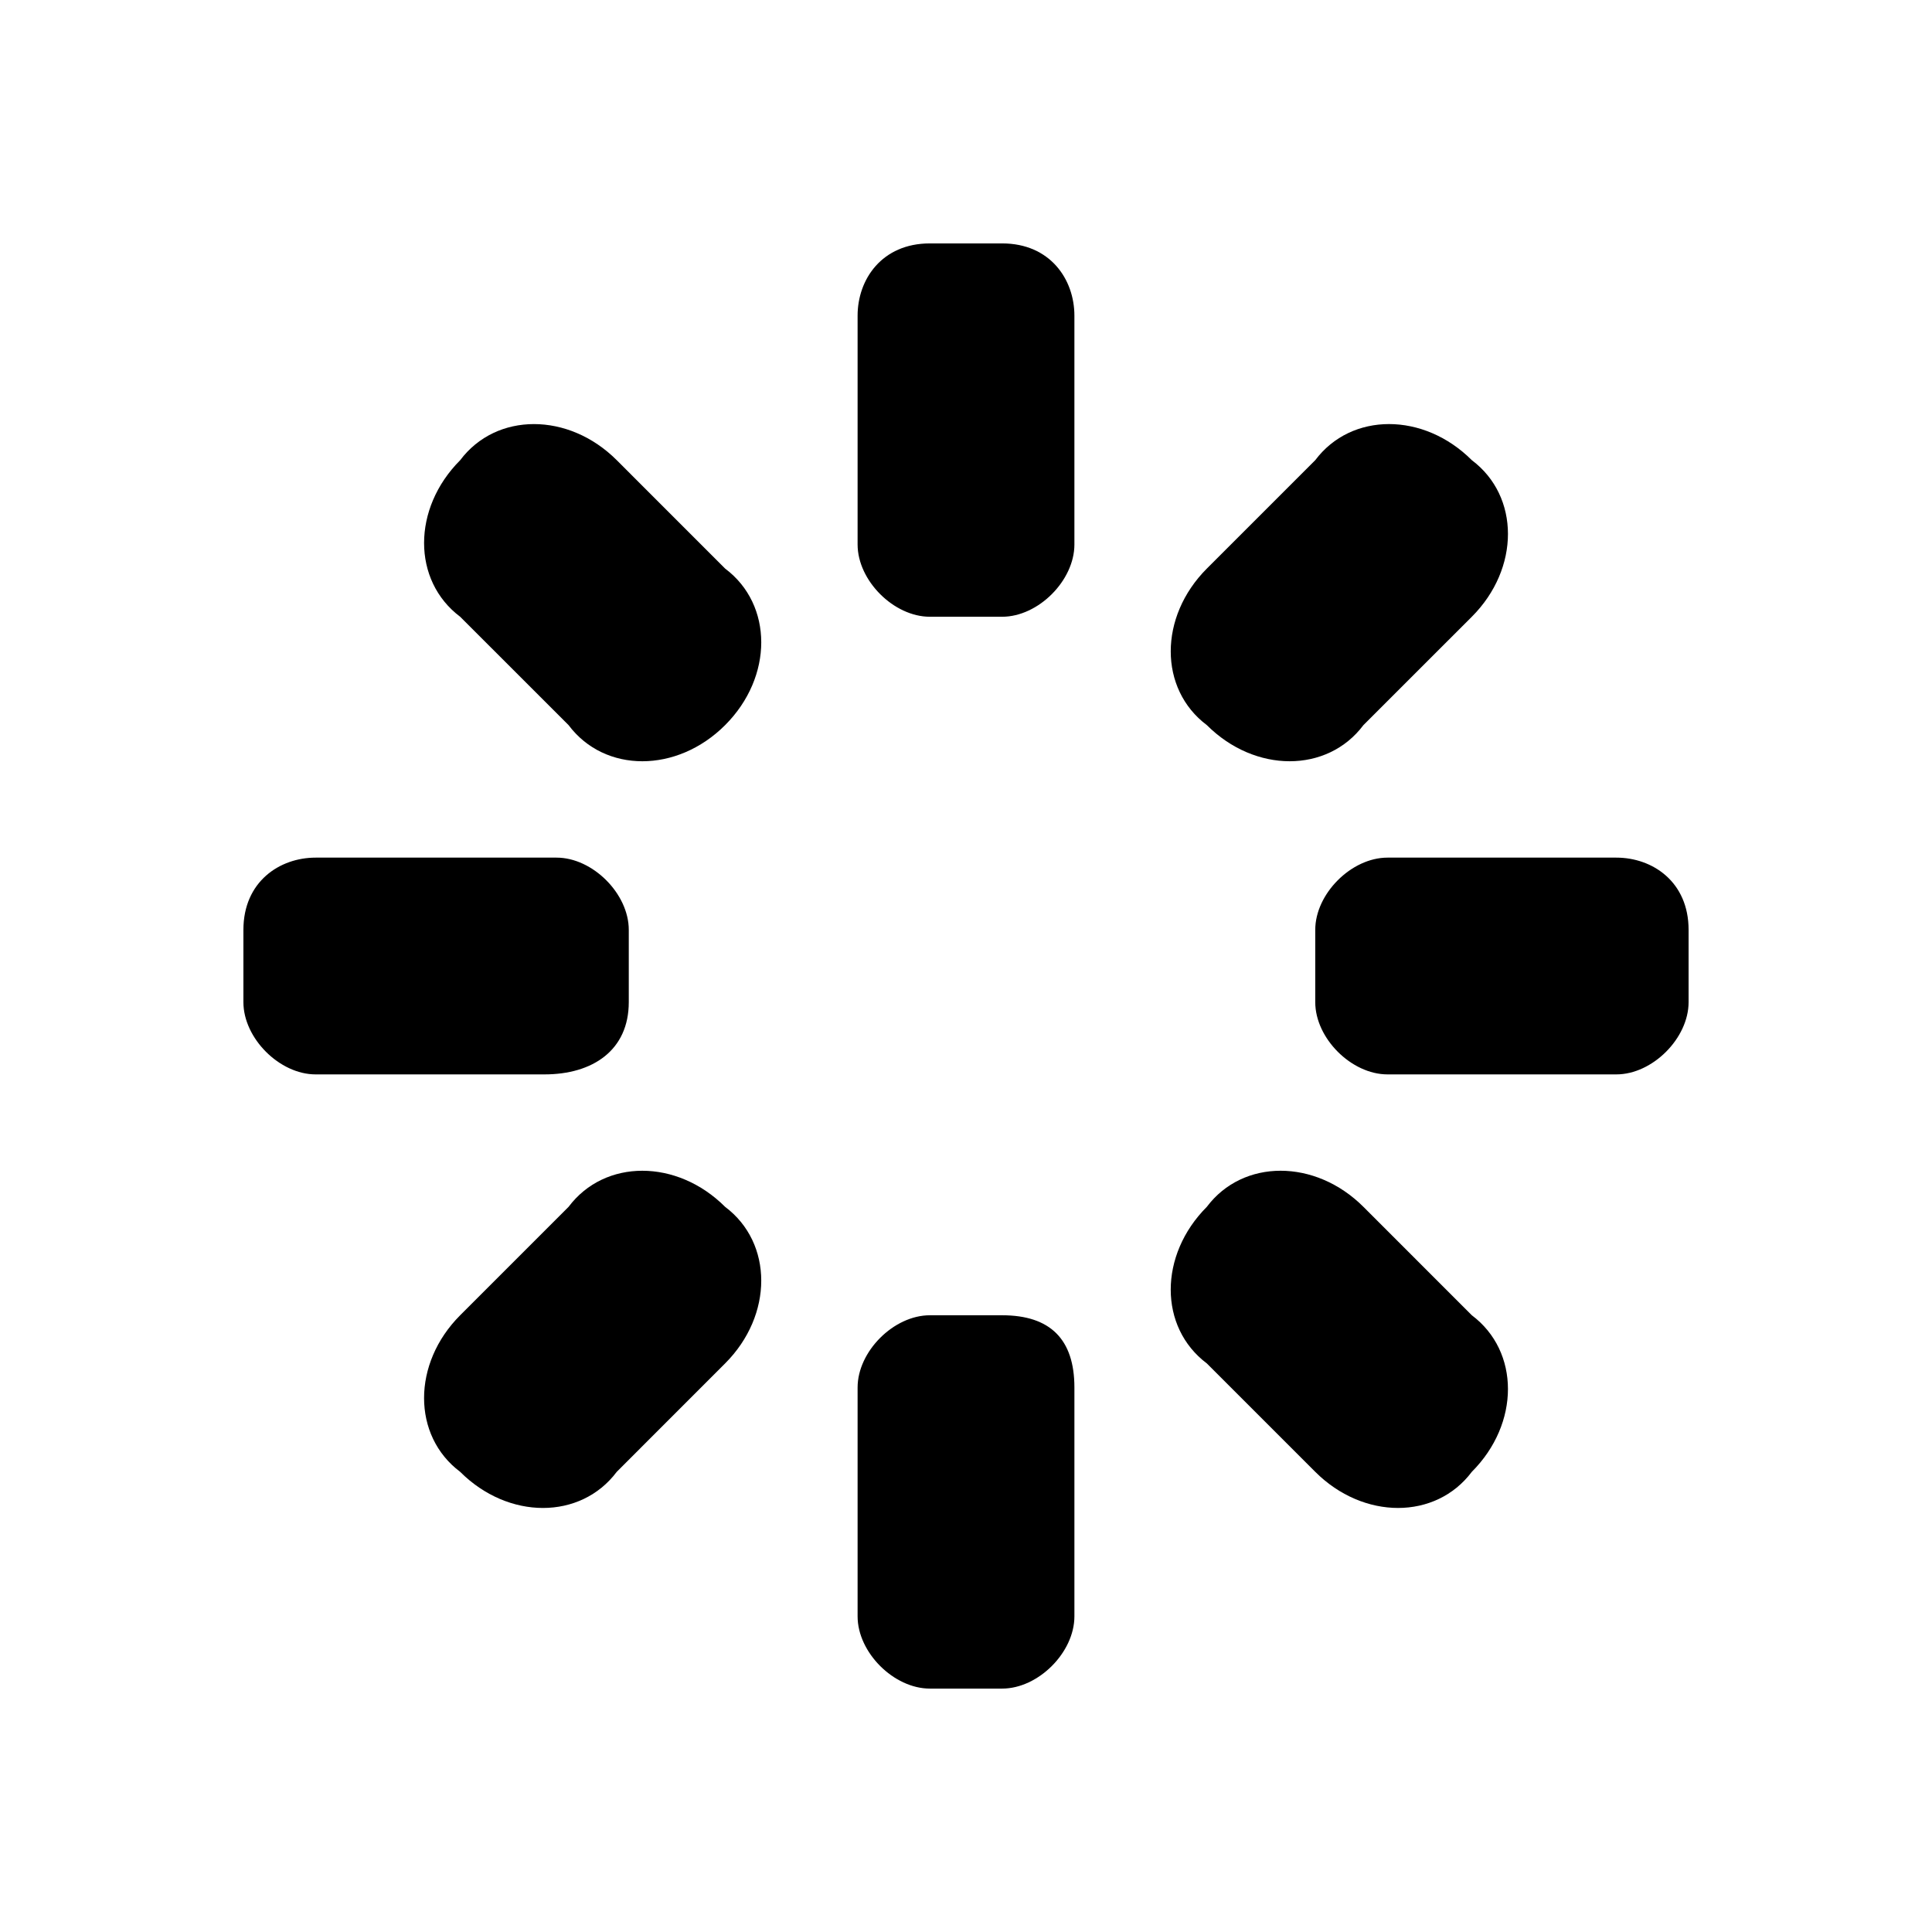 <svg t="1625482268855" class="icon" viewBox="0 0 1024 1024" version="1.1" xmlns="http://www.w3.org/2000/svg" p-id="74910" width="128" height="128"><path d="M639.652 301.358l57.457-57.452c19.144-25.518 57.457-25.518 82.99 0 25.533 19.154 25.533 57.452 0 82.985l-57.457 57.436c-19.144 25.533-57.436 25.533-82.99 0-25.513-19.149-25.513-57.431 0-82.97zM129.009 531.149v-38.292c0-25.523 19.144-38.298 38.292-38.298h127.688c19.144 0 38.277 19.144 38.277 38.298v38.292c0 25.528-19.128 38.303-44.687 38.303H167.301c-19.144 0.005-38.292-19.154-38.292-38.303zM384.328 722.642l-57.441 57.462c-19.164 25.533-57.457 25.533-82.99 0-25.508-19.144-25.508-57.462 0-82.985l57.462-57.467c19.144-25.508 57.436-25.508 82.97 0 25.533 19.169 25.533 57.462 0 82.99zM384.328 384.333c-25.533 25.533-63.826 25.533-82.97 0L243.907 326.897c-25.513-19.164-25.513-57.446 0-82.985 19.144-25.518 57.457-25.518 82.99 0L384.338 301.363c25.523 19.144 25.523 57.441-0.01 82.97zM569.457 856.699c0 19.144-19.164 38.292-38.308 38.292h-38.292c-19.144 0-38.313-19.144-38.313-38.292v-121.283c0-19.154 19.169-38.298 38.313-38.298h38.292c25.533 0 38.308 12.749 38.308 38.298v121.283zM569.457 288.584c0 19.144-19.164 38.308-38.308 38.308h-38.292c-19.144 0-38.313-19.164-38.313-38.308V167.316c0-19.159 12.78-38.303 38.313-38.303h38.292c25.533 0 38.308 19.144 38.308 38.303v121.267zM780.093 780.099c-19.144 25.533-57.457 25.533-82.99 0l-57.457-57.462c-25.513-19.144-25.513-57.436 0-82.99 19.159-25.508 57.457-25.508 82.99 0l57.457 57.467c25.539 19.149 25.539 57.446 0 82.985zM894.991 531.149c0 19.149-19.149 38.303-38.292 38.303h-121.298c-19.144 0-38.292-19.154-38.292-38.303v-38.292c0-19.154 19.144-38.298 38.292-38.298h121.298c19.144 0 38.292 12.774 38.292 38.298v38.292z" p-id="74911"></path></svg>
